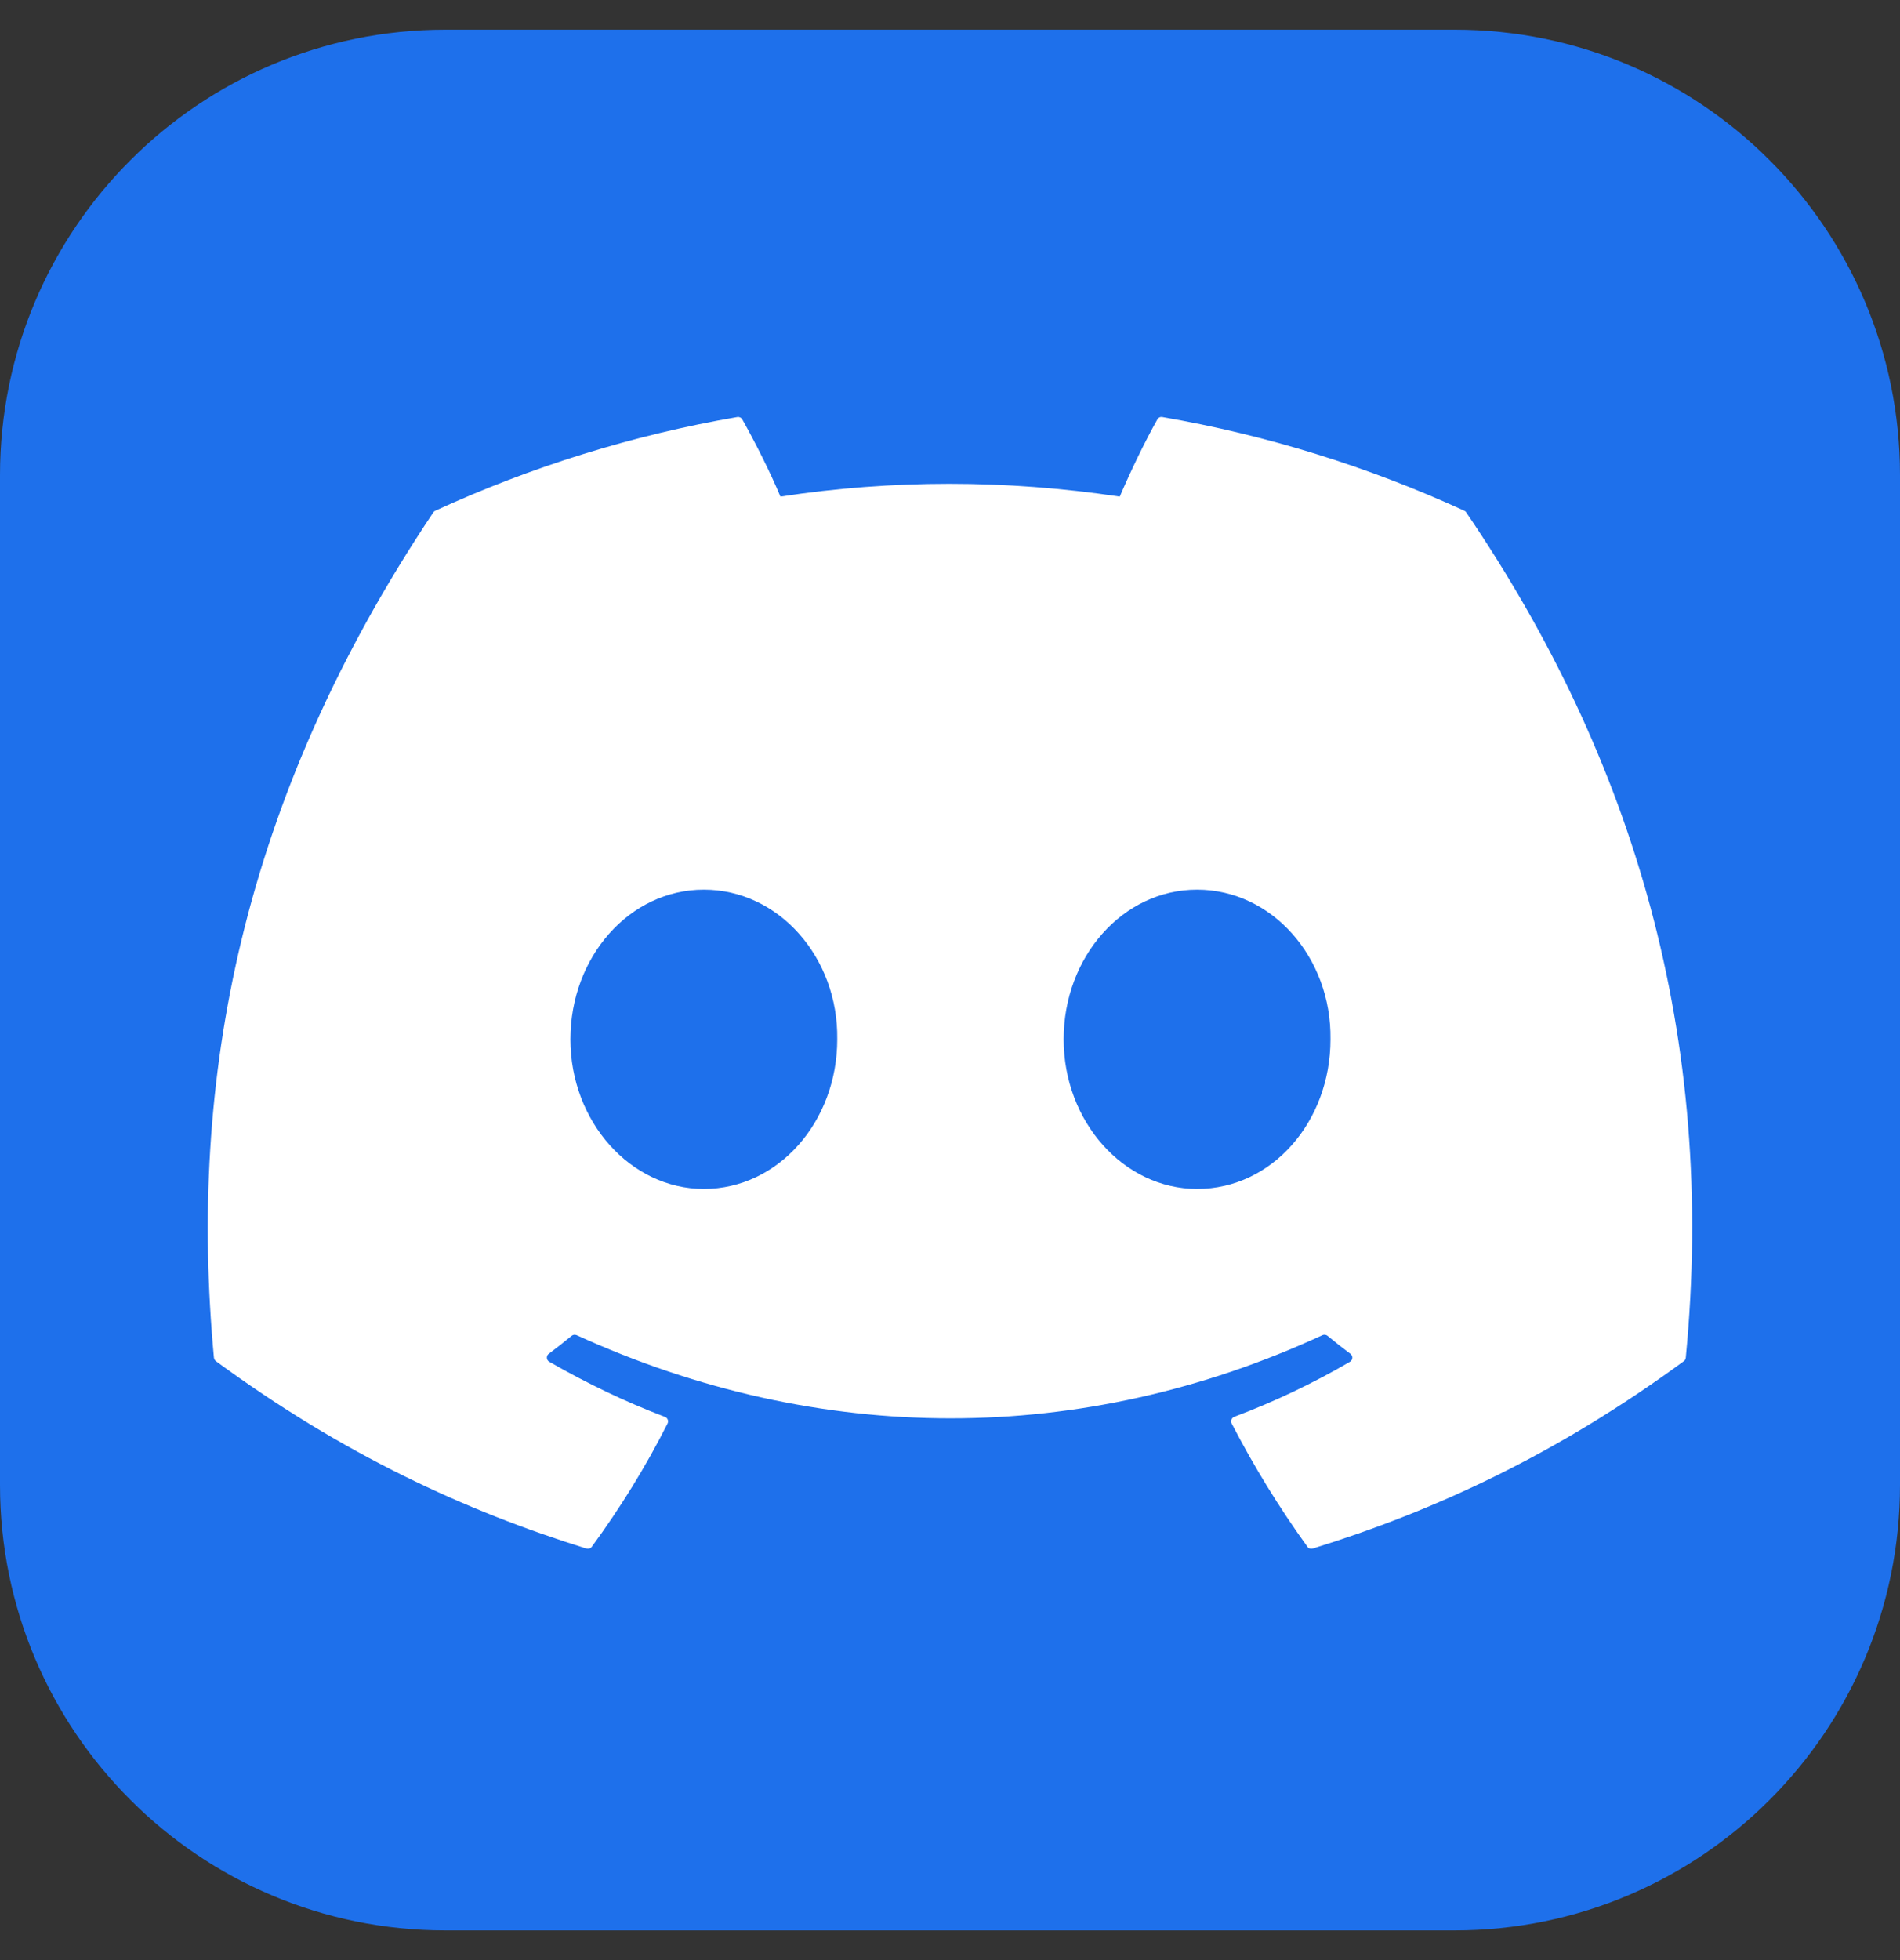 <svg width="32" height="33" viewBox="0 0 32 33" fill="none" xmlns="http://www.w3.org/2000/svg">
<rect x="0" y="0" width="32" height="33" fill="#333333" stroke="none"/>
<path d="M24.5 0.5H7.5C3.358 0.5 0 3.858 0 8V25C0 29.142 3.358 32.5 7.5 32.5H24.5C28.642 32.5 32 29.142 32 25V8C32 3.858 28.642 0.5 24.5 0.5Z" fill="#1E70EB"/>
<path d="M3.5 6.875H28.5V26.241H3.5V6.875Z" fill="#1E70EB"/>
<path d="M24.663 8.599C23.043 7.855 21.332 7.325 19.575 7.021C19.559 7.018 19.542 7.02 19.528 7.027C19.513 7.034 19.501 7.045 19.493 7.06C19.273 7.45 19.03 7.96 18.859 8.361C16.938 8.073 15.026 8.073 13.144 8.361C12.973 7.951 12.721 7.45 12.501 7.06C12.492 7.046 12.48 7.034 12.466 7.028C12.451 7.021 12.435 7.018 12.419 7.021C10.661 7.324 8.951 7.855 7.33 8.599C7.316 8.605 7.304 8.615 7.297 8.628C4.056 13.47 3.168 18.193 3.603 22.857C3.605 22.869 3.608 22.88 3.614 22.89C3.619 22.9 3.627 22.909 3.636 22.916C5.774 24.486 7.845 25.44 9.878 26.072C9.894 26.076 9.911 26.076 9.927 26.071C9.942 26.066 9.956 26.056 9.966 26.043C10.447 25.386 10.876 24.694 11.243 23.966C11.248 23.956 11.251 23.945 11.252 23.933C11.252 23.922 11.25 23.911 11.246 23.901C11.242 23.89 11.236 23.881 11.228 23.873C11.22 23.865 11.21 23.859 11.2 23.855C10.52 23.597 9.872 23.283 9.25 22.926C9.238 22.919 9.229 22.91 9.222 22.899C9.215 22.887 9.211 22.875 9.21 22.861C9.21 22.848 9.212 22.835 9.217 22.823C9.223 22.811 9.231 22.801 9.242 22.793C9.373 22.695 9.502 22.593 9.629 22.489C9.64 22.48 9.654 22.474 9.668 22.472C9.682 22.471 9.697 22.473 9.71 22.478C13.801 24.346 18.231 24.346 22.274 22.478C22.287 22.472 22.302 22.47 22.316 22.472C22.331 22.473 22.344 22.479 22.356 22.488C22.483 22.593 22.612 22.695 22.744 22.793C22.754 22.801 22.763 22.811 22.768 22.823C22.774 22.835 22.777 22.848 22.776 22.861C22.775 22.874 22.771 22.887 22.765 22.898C22.758 22.91 22.748 22.919 22.737 22.926C22.114 23.29 21.461 23.6 20.786 23.854C20.775 23.858 20.766 23.865 20.758 23.873C20.75 23.881 20.744 23.89 20.74 23.901C20.736 23.911 20.734 23.922 20.735 23.933C20.735 23.945 20.738 23.956 20.744 23.966C21.117 24.688 21.544 25.382 22.02 26.042C22.029 26.055 22.043 26.066 22.059 26.071C22.074 26.076 22.091 26.076 22.107 26.072C24.15 25.44 26.221 24.486 28.36 22.916C28.369 22.909 28.377 22.901 28.382 22.891C28.388 22.881 28.391 22.87 28.392 22.858C28.913 17.466 27.519 12.781 24.696 8.629C24.689 8.615 24.677 8.605 24.663 8.599ZM11.854 20.017C10.622 20.017 9.607 18.886 9.607 17.498C9.607 16.109 10.603 14.978 11.854 14.978C13.115 14.978 14.12 16.119 14.101 17.498C14.101 18.886 13.105 20.017 11.854 20.017ZM20.161 20.017C18.929 20.017 17.914 18.886 17.914 17.498C17.914 16.109 18.91 14.978 20.161 14.978C21.422 14.978 22.427 16.119 22.408 17.498C22.408 18.886 21.422 20.017 20.161 20.017Z" fill="white"/>
</svg>
